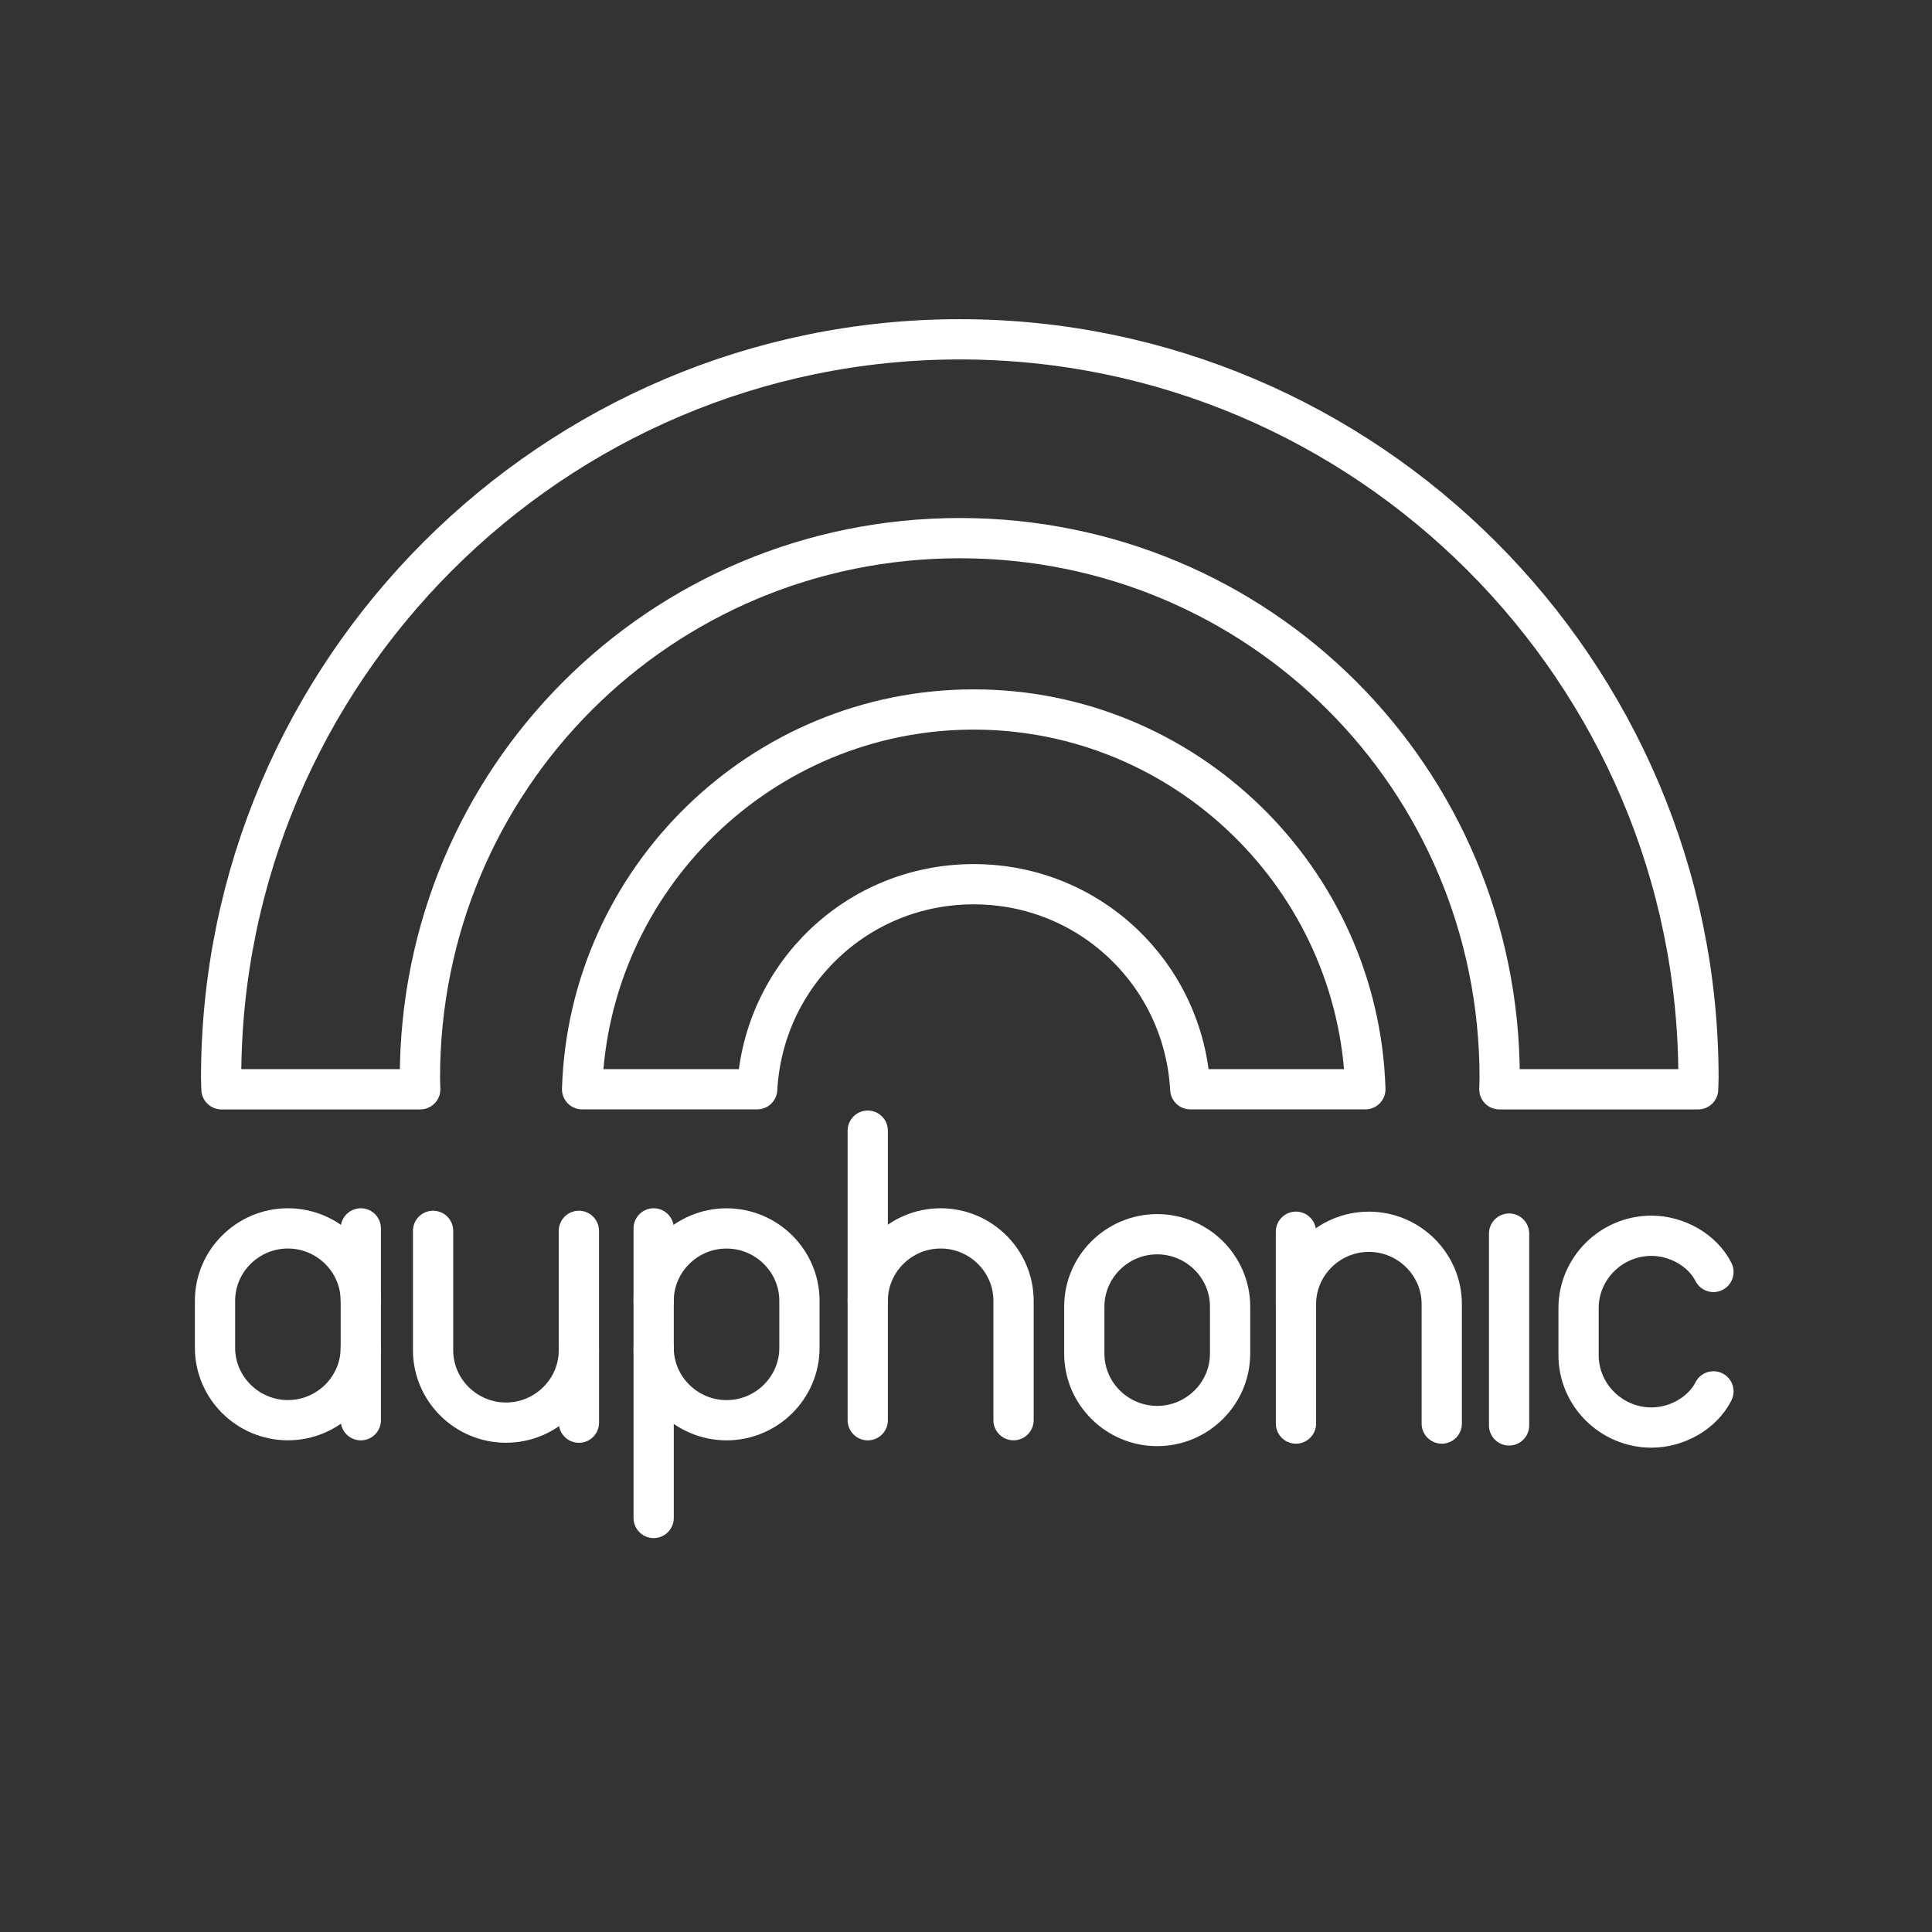<?xml version="1.0" encoding="UTF-8"?>
<svg version="1.1" viewBox="0 0 48 48" xmlns="http://www.w3.org/2000/svg">
 <rect x="0" y="0" width="48" height="48" fill="#333333" stroke="none"/>
 <defs>
  <style>.a{fill:none;stroke:#fff;stroke-linecap:round;stroke-linejoin:round;}</style>
 </defs>
  <path class="a" d="m23.848 8.43c-10.106 0-18.354 8.243-18.354 18.35 0 0.095 0.006 0.189 0.008 0.283h4.939c-0.002-0.094-0.008-0.188-0.008-0.283 0-7.437 5.977-13.41 13.414-13.41 7.437 0 13.412 5.973 13.412 13.41 0 0.095-0.006 0.189-0.008 0.283h4.939c0.001-0.094 0.008-0.188 0.008-0.283 0-10.106-8.245-18.35-18.352-18.35z" color="#000000" style="-inkscape-stroke:none"/>
  <path class="a" d="m24.191 17.627c-5.261 0-9.568 4.212-9.729 9.435h4.35c0.156-2.849 2.489-5.094 5.379-5.094 2.889 0 5.225 2.245 5.381 5.094h4.35c-0.16-5.224-4.469-9.435-9.73-9.435z" color="#000000" stroke-width="1" style="-inkscape-stroke:none"/>
   <path class="a" d="m8.964 33.486c0 0.989-0.815 1.798-1.811 1.798s-1.811-0.809-1.811-1.798v-1.169c0-0.989 0.815-1.798 1.811-1.798s1.811 0.809 1.811 1.798"/>
   <line class="a" x1="8.964" x2="8.964" y1="35.285" y2="30.519"/>
   <path class="a" d="m10.76 30.58v2.967c0 0.989 0.815 1.798 1.811 1.798s1.811-0.809 1.811-1.798v-2.967"/>
   <line class="a" x1="14.383" x2="14.383" y1="33.547" y2="35.346"/>
   <path class="a" d="m16.24 33.487c0 0.989 0.815 1.798 1.811 1.798 0.996 0 1.811-0.809 1.811-1.798v-1.169c0-0.989-0.815-1.798-1.811-1.798-0.996 0-1.811 0.809-1.811 1.798"/>
   <line class="a" x1="16.24" x2="16.24" y1="30.519" y2="37.713"/>
   <line class="a" x1="21.559" x2="21.559" y1="28.091" y2="35.285"/>
   <path class="a" d="m21.559 32.317c0-0.989 0.815-1.798 1.811-1.798s1.811 0.809 1.811 1.798v2.967"/>
   <path class="a" d="m28.75 35.429c-0.996 0-1.811-0.809-1.811-1.798v-1.169c0-0.989 0.815-1.798 1.811-1.798s1.811 0.809 1.811 1.798v1.169c0 0.989-0.815 1.798-1.811 1.798z"/>
   <path class="a" d="m35.82 35.368v-2.967c0-0.989-0.815-1.798-1.811-1.798-0.996 0-1.811 0.809-1.811 1.798v2.967"/>
   <line class="a" x1="32.197" x2="32.197" y1="32.401" y2="30.602"/>
   <line class="a" x1="37.493" x2="37.493" y1="30.648" y2="35.414"/>
   <path class="a" d="m42.57 34.568c-0.272 0.54-0.906 0.899-1.54 0.899-0.996 0-1.811-0.809-1.811-1.798v-1.169c0-0.989 0.815-1.798 1.811-1.798 0.634 0 1.268 0.36 1.54 0.899"/>
</svg>
